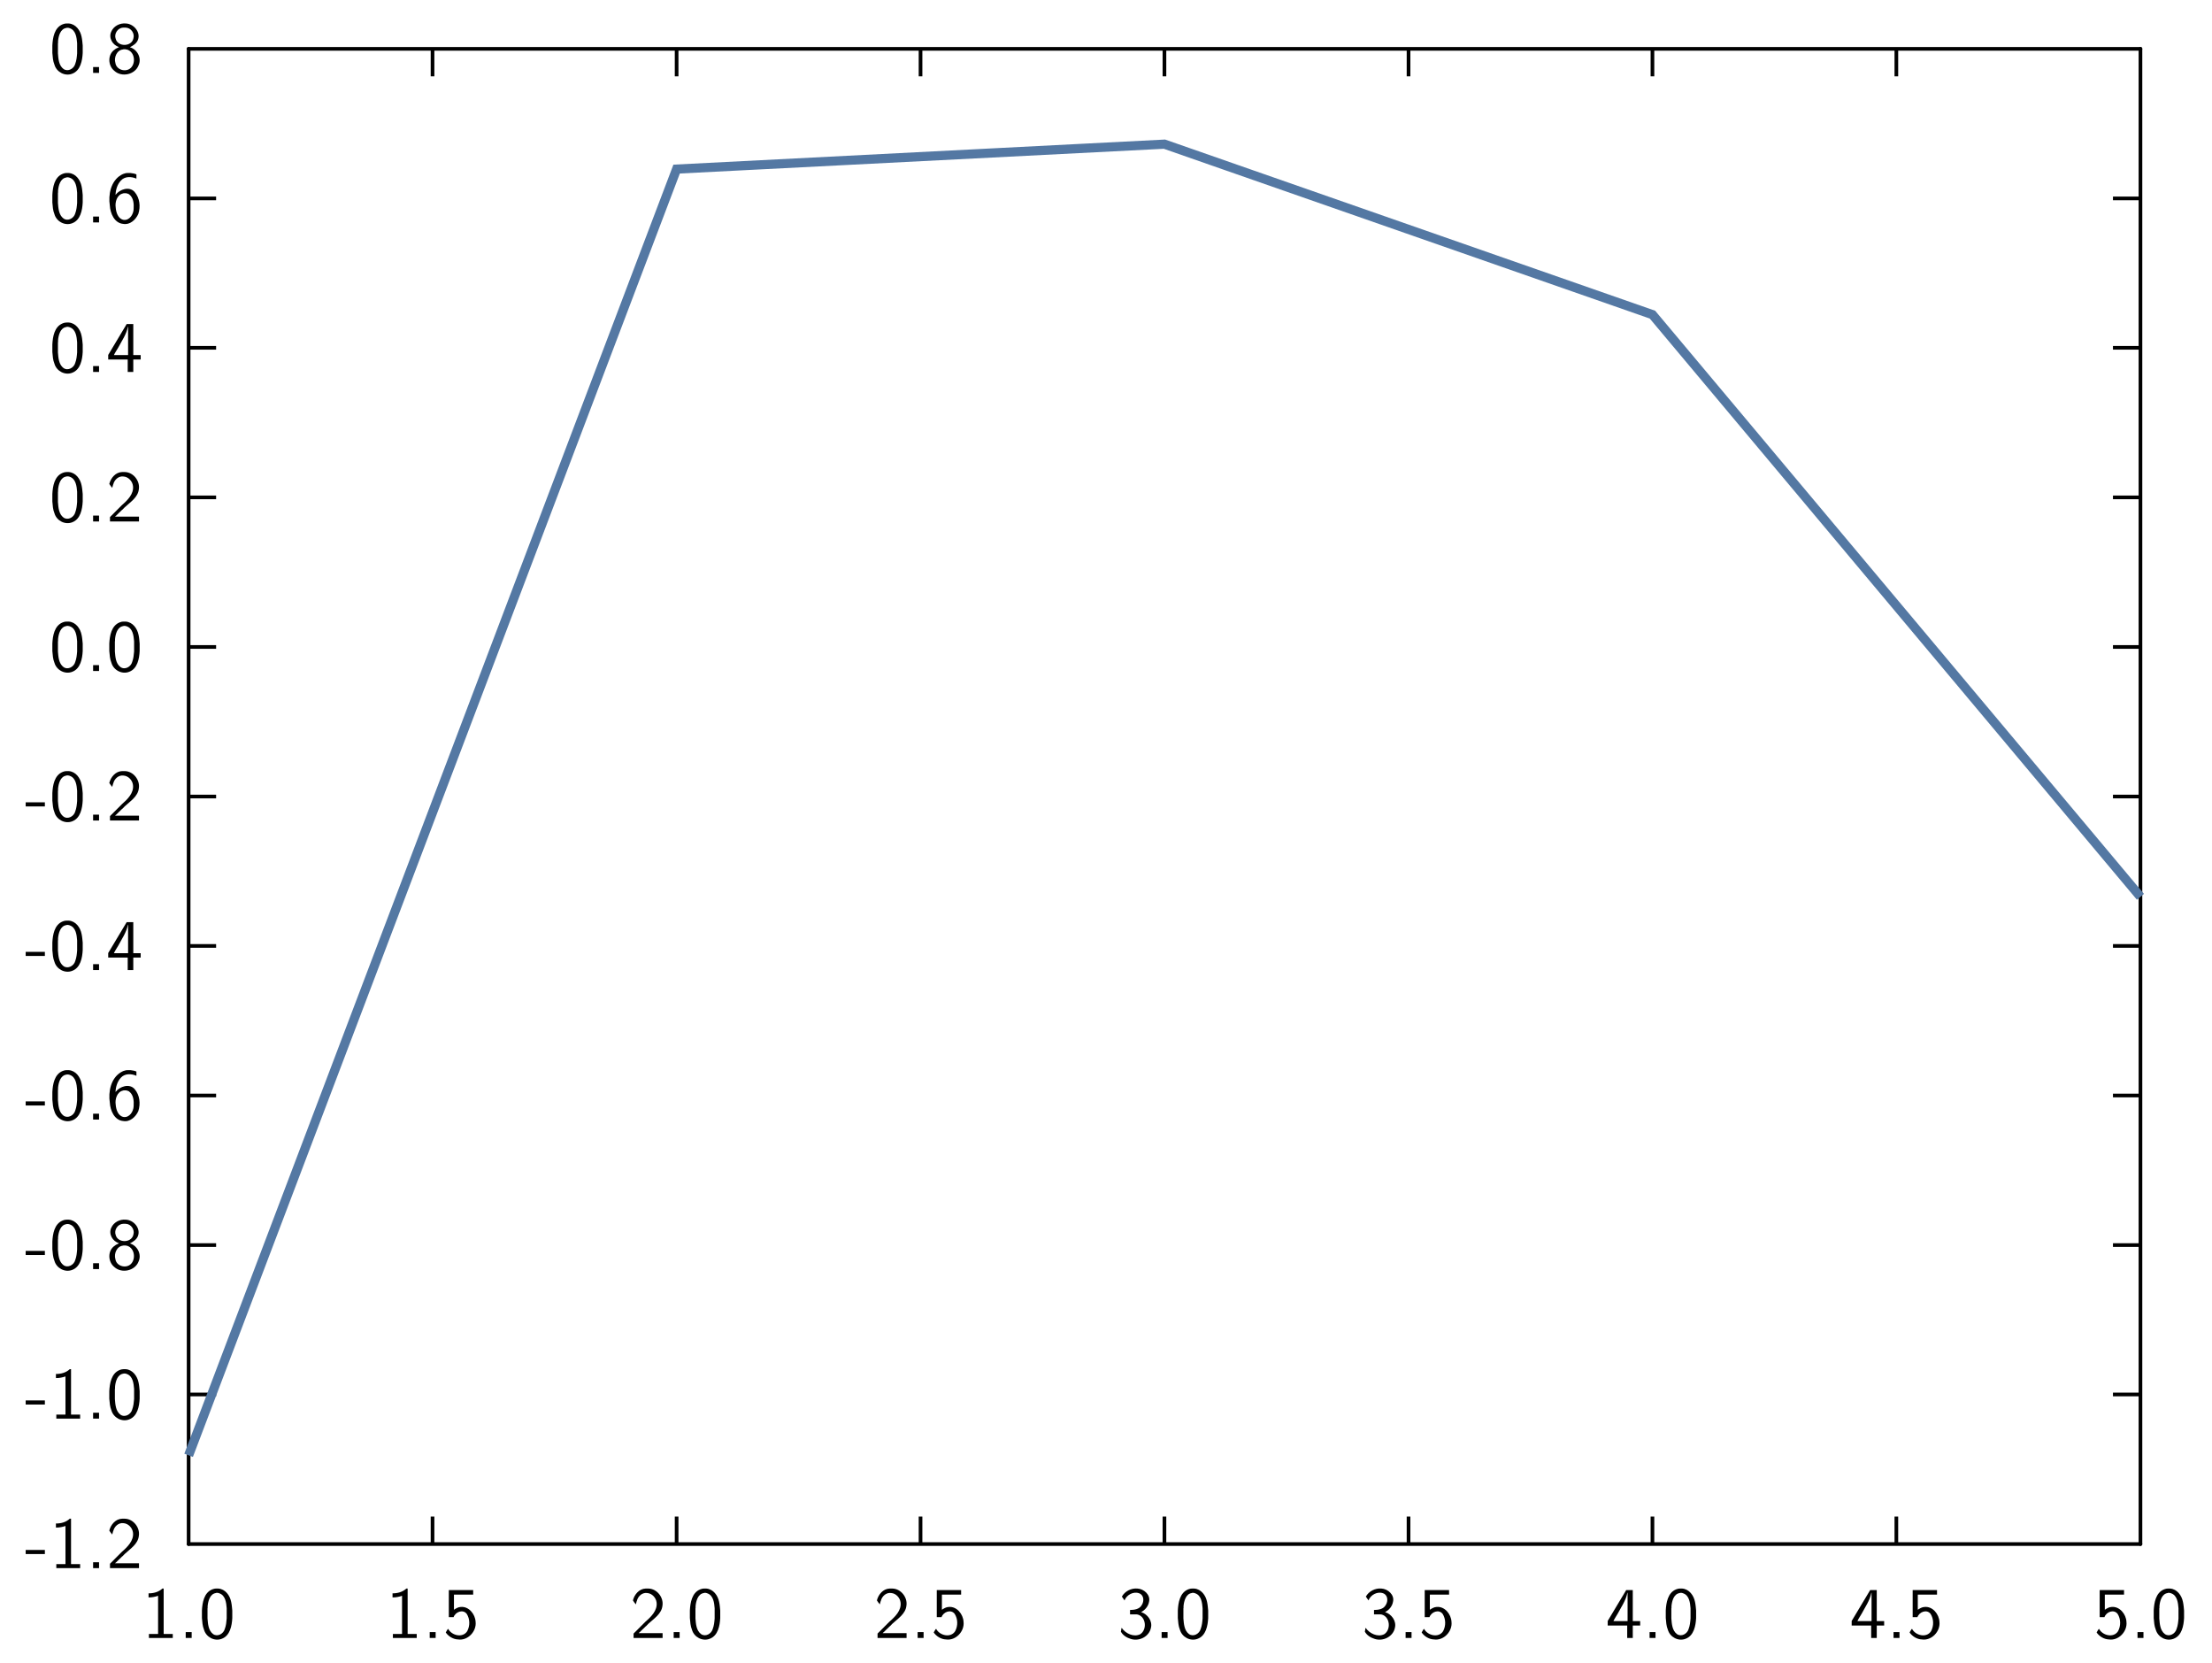 <?xml version="1.0" encoding="UTF-8"?>
<svg xmlns="http://www.w3.org/2000/svg" xmlns:xlink="http://www.w3.org/1999/xlink" width="342.157pt" height="257.118pt" viewBox="0 0 342.157 257.118" version="1.1">
<g id="surface1">
<path style="fill:none;stroke-width:0.02;stroke-linecap:butt;stroke-linejoin:miter;stroke:rgb(0%,0%,0%);stroke-opacity:1;stroke-miterlimit:10;" d="M 0.994 1.428 L 1.144 1.428 " transform="matrix(28.346,0,0,-28.346,1,256.118)"/>
<path style="fill:none;stroke-width:0.02;stroke-linecap:butt;stroke-linejoin:miter;stroke:rgb(0%,0%,0%);stroke-opacity:1;stroke-miterlimit:10;" d="M 0.994 2.243 L 1.144 2.243 " transform="matrix(28.346,0,0,-28.346,1,256.118)"/>
<path style="fill:none;stroke-width:0.02;stroke-linecap:butt;stroke-linejoin:miter;stroke:rgb(0%,0%,0%);stroke-opacity:1;stroke-miterlimit:10;" d="M 0.994 3.059 L 1.144 3.059 " transform="matrix(28.346,0,0,-28.346,1,256.118)"/>
<path style="fill:none;stroke-width:0.02;stroke-linecap:butt;stroke-linejoin:miter;stroke:rgb(0%,0%,0%);stroke-opacity:1;stroke-miterlimit:10;" d="M 0.994 3.875 L 1.144 3.875 " transform="matrix(28.346,0,0,-28.346,1,256.118)"/>
<path style="fill:none;stroke-width:0.02;stroke-linecap:butt;stroke-linejoin:miter;stroke:rgb(0%,0%,0%);stroke-opacity:1;stroke-miterlimit:10;" d="M 0.994 4.69 L 1.144 4.69 " transform="matrix(28.346,0,0,-28.346,1,256.118)"/>
<path style="fill:none;stroke-width:0.02;stroke-linecap:butt;stroke-linejoin:miter;stroke:rgb(0%,0%,0%);stroke-opacity:1;stroke-miterlimit:10;" d="M 0.994 5.506 L 1.144 5.506 " transform="matrix(28.346,0,0,-28.346,1,256.118)"/>
<path style="fill:none;stroke-width:0.02;stroke-linecap:butt;stroke-linejoin:miter;stroke:rgb(0%,0%,0%);stroke-opacity:1;stroke-miterlimit:10;" d="M 0.994 6.322 L 1.144 6.322 " transform="matrix(28.346,0,0,-28.346,1,256.118)"/>
<path style="fill:none;stroke-width:0.02;stroke-linecap:butt;stroke-linejoin:miter;stroke:rgb(0%,0%,0%);stroke-opacity:1;stroke-miterlimit:10;" d="M 0.994 7.138 L 1.144 7.138 " transform="matrix(28.346,0,0,-28.346,1,256.118)"/>
<path style="fill:none;stroke-width:0.02;stroke-linecap:butt;stroke-linejoin:miter;stroke:rgb(0%,0%,0%);stroke-opacity:1;stroke-miterlimit:10;" d="M 0.994 7.953 L 1.144 7.953 " transform="matrix(28.346,0,0,-28.346,1,256.118)"/>
<path style="fill:none;stroke-width:0.02;stroke-linecap:round;stroke-linejoin:miter;stroke:rgb(0%,0%,0%);stroke-opacity:1;stroke-miterlimit:10;" d="M 0.994 0.612 L 0.994 8.769 " transform="matrix(28.346,0,0,-28.346,1,256.118)"/>
<path style=" stroke:none;fill-rule:nonzero;fill:rgb(0%,0%,0%);fill-opacity:1;" d="M 6.941 239.684 L 6.941 240.316 L 3.973 240.316 L 3.973 239.684 Z M 6.941 239.684 Z M 6.941 239.684 "/>
<path style=" stroke:none;fill-rule:nonzero;fill:rgb(0%,0%,0%);fill-opacity:1;" d="M 10.988 234.852 L 10.988 241.848 L 11 241.871 L 12.395 241.871 L 12.395 242.496 L 8.711 242.496 L 8.711 241.871 L 10.105 241.871 L 10.129 241.848 L 10.129 235.977 C 9.652 236.133 9.152 236.234 8.652 236.223 L 8.652 235.59 C 9.402 235.602 10.219 235.398 10.785 234.852 Z M 10.988 234.852 Z M 10.988 234.852 "/>
<path style=" stroke:none;fill-rule:nonzero;fill:rgb(0%,0%,0%);fill-opacity:1;" d="M 15.32 241.586 L 15.32 242.496 L 14.402 242.496 L 14.402 241.586 Z M 15.32 241.586 Z M 15.32 241.586 "/>
<path style=" stroke:none;fill-rule:nonzero;fill:rgb(0%,0%,0%);fill-opacity:1;" d="M 19.324 234.852 C 20.637 234.887 21.68 236.234 21.477 237.504 C 21.34 238.777 20.152 239.5 19.301 240.297 L 18.938 240.668 L 18.891 240.691 L 18.438 241.133 L 18.406 241.156 L 17.953 241.609 L 17.906 241.633 L 17.805 241.734 L 17.828 241.746 L 21.5 241.746 L 21.5 242.496 L 17.012 242.496 L 17.012 241.816 L 18.836 239.988 C 19.707 239.23 20.73 238.242 20.57 236.996 C 20.48 236.27 19.867 235.602 19.117 235.543 C 18.359 235.43 17.691 236.031 17.52 236.758 L 17.496 236.793 L 17.477 236.871 L 17.371 237.246 L 17.363 237.301 C 17.203 237.109 17.031 236.906 16.906 236.688 C 17.137 235.758 17.883 234.887 18.871 234.852 Z M 19.324 234.852 Z M 19.324 234.852 "/>
<path style=" stroke:none;fill-rule:nonzero;fill:rgb(0%,0%,0%);fill-opacity:1;" d="M 6.941 216.562 L 6.941 217.195 L 3.973 217.195 L 3.973 216.562 Z M 6.941 216.562 Z M 6.941 216.562 "/>
<path style=" stroke:none;fill-rule:nonzero;fill:rgb(0%,0%,0%);fill-opacity:1;" d="M 10.988 211.73 L 10.988 218.727 L 11 218.75 L 12.395 218.75 L 12.395 219.371 L 8.711 219.371 L 8.711 218.75 L 10.105 218.75 L 10.129 218.727 L 10.129 212.852 C 9.652 213.012 9.152 213.113 8.652 213.102 L 8.652 212.469 C 9.402 212.48 10.219 212.273 10.785 211.73 Z M 10.988 211.73 Z M 10.988 211.73 "/>
<path style=" stroke:none;fill-rule:nonzero;fill:rgb(0%,0%,0%);fill-opacity:1;" d="M 15.32 218.465 L 15.32 219.371 L 14.402 219.371 L 14.402 218.465 Z M 15.32 218.465 Z M 15.32 218.465 "/>
<path style=" stroke:none;fill-rule:nonzero;fill:rgb(0%,0%,0%);fill-opacity:1;" d="M 19.449 211.73 C 20.523 211.809 21.238 212.797 21.434 213.793 C 21.535 214.246 21.559 214.68 21.602 215.133 L 21.602 216.289 C 21.547 217.469 21.262 219.02 19.98 219.496 C 18.871 219.941 17.566 219.246 17.238 218.113 C 16.988 217.512 16.965 216.902 16.906 216.289 L 16.906 215.133 C 16.965 213.953 17.215 212.387 18.484 211.867 L 18.539 211.844 L 18.586 211.832 L 18.645 211.809 L 18.812 211.766 L 18.914 211.742 L 19.039 211.742 L 19.062 211.73 Z M 19.449 211.73 Z M 19.098 212.422 C 18.145 212.535 17.859 213.68 17.793 214.453 L 17.793 214.758 L 17.77 214.781 L 17.77 216.355 C 17.836 217.172 17.895 218.227 18.645 218.773 C 19.336 219.246 20.254 218.715 20.445 217.977 C 20.648 217.434 20.695 216.902 20.742 216.355 L 20.742 214.781 C 20.672 213.953 20.559 212.797 19.605 212.469 L 19.527 212.445 L 19.504 212.422 L 19.402 212.422 L 19.379 212.398 L 19.117 212.398 Z M 19.098 212.422 Z M 19.098 212.422 "/>
<path style=" stroke:none;fill-rule:nonzero;fill:rgb(0%,0%,0%);fill-opacity:1;" d="M 6.941 193.438 L 6.941 194.074 L 3.973 194.074 L 3.973 193.438 Z M 6.941 193.438 Z M 6.941 193.438 "/>
<path style=" stroke:none;fill-rule:nonzero;fill:rgb(0%,0%,0%);fill-opacity:1;" d="M 10.637 188.609 C 11.715 188.688 12.43 189.676 12.621 190.672 C 12.723 191.125 12.746 191.555 12.793 192.008 L 12.793 193.168 C 12.734 194.344 12.453 195.898 11.172 196.375 C 10.059 196.816 8.754 196.125 8.426 194.992 C 8.176 194.391 8.156 193.777 8.098 193.168 L 8.098 192.008 C 8.156 190.832 8.402 189.266 9.676 188.746 L 9.73 188.723 L 9.777 188.711 L 9.832 188.688 L 10.004 188.641 L 10.105 188.621 L 10.23 188.621 L 10.254 188.609 Z M 10.637 188.609 Z M 10.285 189.301 C 9.332 189.414 9.051 190.559 8.98 191.328 L 8.98 191.637 L 8.961 191.66 L 8.961 193.234 C 9.027 194.051 9.086 195.105 9.832 195.648 C 10.523 196.125 11.441 195.594 11.637 194.855 C 11.84 194.312 11.887 193.777 11.93 193.234 L 11.93 191.66 C 11.863 190.832 11.75 189.676 10.797 189.344 L 10.719 189.324 L 10.695 189.301 L 10.594 189.301 L 10.57 189.277 L 10.309 189.277 Z M 10.285 189.301 Z M 10.285 189.301 "/>
<path style=" stroke:none;fill-rule:nonzero;fill:rgb(0%,0%,0%);fill-opacity:1;" d="M 15.32 195.344 L 15.32 196.25 L 14.402 196.25 L 14.402 195.344 Z M 15.32 195.344 Z M 15.32 195.344 "/>
<path style=" stroke:none;fill-rule:nonzero;fill:rgb(0%,0%,0%);fill-opacity:1;" d="M 19.469 188.609 C 20.672 188.652 21.805 189.945 21.332 191.148 C 21.125 191.703 20.559 192.043 20.094 192.281 C 21.25 192.621 21.953 193.973 21.434 195.082 C 20.887 196.523 18.824 196.977 17.691 195.934 C 16.66 195.117 16.625 193.348 17.77 192.621 C 17.941 192.441 18.258 192.383 18.406 192.246 C 17.418 191.965 16.75 190.82 17.215 189.855 C 17.59 188.992 18.551 188.516 19.469 188.609 Z M 19.469 188.609 Z M 19.039 189.254 C 18.199 189.277 17.609 190.23 17.895 190.977 C 18.223 192.27 20.391 192.227 20.637 190.898 C 20.863 190.16 20.277 189.277 19.469 189.254 L 19.449 189.242 L 19.062 189.242 Z M 19.039 189.254 Z M 19.062 192.621 C 18.074 192.691 17.59 193.871 17.848 194.707 C 18.02 195.898 19.719 196.25 20.391 195.297 C 21.035 194.426 20.719 192.859 19.551 192.621 L 19.449 192.621 L 19.426 192.598 L 19.074 192.598 Z M 19.062 192.621 Z M 19.062 192.621 "/>
<path style=" stroke:none;fill-rule:nonzero;fill:rgb(0%,0%,0%);fill-opacity:1;" d="M 6.941 170.316 L 6.941 170.953 L 3.973 170.953 L 3.973 170.316 Z M 6.941 170.316 Z M 6.941 170.316 "/>
<path style=" stroke:none;fill-rule:nonzero;fill:rgb(0%,0%,0%);fill-opacity:1;" d="M 10.637 165.484 C 11.715 165.566 12.43 166.551 12.621 167.551 C 12.723 168.004 12.746 168.434 12.793 168.887 L 12.793 170.043 C 12.734 171.223 12.453 172.777 11.172 173.254 C 10.059 173.695 8.754 173.004 8.426 171.871 C 8.176 171.27 8.156 170.656 8.098 170.043 L 8.098 168.887 C 8.156 167.707 8.402 166.145 9.676 165.621 L 9.73 165.598 L 9.777 165.59 L 9.832 165.566 L 10.004 165.52 L 10.105 165.496 L 10.23 165.496 L 10.254 165.484 Z M 10.637 165.484 Z M 10.285 166.176 C 9.332 166.293 9.051 167.438 8.98 168.207 L 8.98 168.512 L 8.961 168.535 L 8.961 170.113 C 9.027 170.93 9.086 171.984 9.832 172.527 C 10.523 173.004 11.441 172.469 11.637 171.734 C 11.84 171.188 11.887 170.656 11.93 170.113 L 11.93 168.535 C 11.863 167.707 11.75 166.551 10.797 166.223 L 10.719 166.199 L 10.695 166.176 L 10.594 166.176 L 10.57 166.156 L 10.309 166.156 Z M 10.285 166.176 Z M 10.285 166.176 "/>
<path style=" stroke:none;fill-rule:nonzero;fill:rgb(0%,0%,0%);fill-opacity:1;" d="M 15.32 172.223 L 15.32 173.129 L 14.402 173.129 L 14.402 172.223 Z M 15.32 172.223 Z M 15.32 172.223 "/>
<path style=" stroke:none;fill-rule:nonzero;fill:rgb(0%,0%,0%);fill-opacity:1;" d="M 20.184 165.484 C 20.48 165.531 20.82 165.566 21.102 165.703 L 21.102 166.359 C 20.32 166.02 19.301 165.973 18.688 166.664 C 18.145 167.242 17.895 168.105 17.871 168.863 C 18.531 167.992 20.016 167.504 20.82 168.41 C 21.625 169.34 21.762 170.68 21.398 171.812 C 21 172.719 20.082 173.547 19.062 173.355 C 17.68 173.242 17.055 171.699 16.988 170.52 C 16.727 168.855 17.125 166.758 18.711 165.805 L 18.734 165.793 L 18.973 165.668 L 19.039 165.645 L 19.074 165.621 L 19.266 165.566 L 19.426 165.52 L 19.527 165.496 L 19.652 165.496 L 19.676 165.484 Z M 20.184 165.484 Z M 19.074 168.637 C 18.086 168.809 17.77 170 17.895 170.805 C 17.953 171.562 18.246 172.574 19.117 172.73 C 20.047 172.855 20.648 171.859 20.672 171.055 C 20.719 170.238 20.672 169.309 19.957 168.773 L 19.801 168.695 L 19.676 168.66 L 19.574 168.637 L 19.551 168.617 L 19.098 168.617 Z M 19.074 168.637 Z M 19.074 168.637 "/>
<path style=" stroke:none;fill-rule:nonzero;fill:rgb(0%,0%,0%);fill-opacity:1;" d="M 6.941 147.195 L 6.941 147.828 L 3.973 147.828 L 3.973 147.195 Z M 6.941 147.195 Z M 6.941 147.195 "/>
<path style=" stroke:none;fill-rule:nonzero;fill:rgb(0%,0%,0%);fill-opacity:1;" d="M 10.637 142.363 C 11.715 142.441 12.43 143.43 12.621 144.426 C 12.723 144.883 12.746 145.312 12.793 145.766 L 12.793 146.922 C 12.734 148.102 12.453 149.656 11.172 150.129 C 10.059 150.574 8.754 149.883 8.426 148.746 C 8.176 148.145 8.156 147.535 8.098 146.922 L 8.098 145.766 C 8.156 144.586 8.402 143.02 9.676 142.5 L 9.73 142.477 L 9.777 142.465 L 9.832 142.441 L 10.004 142.398 L 10.105 142.375 L 10.23 142.375 L 10.254 142.363 Z M 10.637 142.363 Z M 10.285 143.055 C 9.332 143.168 9.051 144.312 8.98 145.086 L 8.98 145.391 L 8.961 145.414 L 8.961 146.988 C 9.027 147.805 9.086 148.859 9.832 149.406 C 10.523 149.883 11.441 149.348 11.637 148.613 C 11.84 148.066 11.887 147.535 11.93 146.988 L 11.93 145.414 C 11.863 144.586 11.75 143.43 10.797 143.102 L 10.719 143.078 L 10.695 143.055 L 10.594 143.055 L 10.57 143.031 L 10.309 143.031 Z M 10.285 143.055 Z M 10.285 143.055 "/>
<path style=" stroke:none;fill-rule:nonzero;fill:rgb(0%,0%,0%);fill-opacity:1;" d="M 15.32 149.098 L 15.32 150.008 L 14.402 150.008 L 14.402 149.098 Z M 15.32 149.098 Z M 15.32 149.098 "/>
<path style=" stroke:none;fill-rule:nonzero;fill:rgb(0%,0%,0%);fill-opacity:1;" d="M 20.617 142.602 L 20.617 147.375 L 20.637 147.398 L 21.762 147.398 L 21.762 148.078 L 20.637 148.078 L 20.617 148.09 L 20.617 150.008 L 19.754 150.008 L 19.754 148.09 L 19.73 148.078 L 16.738 148.078 L 16.738 147.375 C 17.691 145.789 18.645 144.188 19.594 142.602 Z M 20.617 142.602 Z M 19.777 143.031 C 19.551 144.211 18.824 145.223 18.281 146.254 C 18.066 146.629 17.781 147.035 17.621 147.398 L 19.801 147.398 L 19.812 147.375 L 19.812 143.031 L 19.801 143.012 Z M 19.777 143.031 Z M 19.777 143.031 "/>
<path style=" stroke:none;fill-rule:nonzero;fill:rgb(0%,0%,0%);fill-opacity:1;" d="M 6.941 124.07 L 6.941 124.707 L 3.973 124.707 L 3.973 124.07 Z M 6.941 124.07 Z M 6.941 124.07 "/>
<path style=" stroke:none;fill-rule:nonzero;fill:rgb(0%,0%,0%);fill-opacity:1;" d="M 10.637 119.242 C 11.715 119.32 12.43 120.309 12.621 121.305 C 12.723 121.758 12.746 122.191 12.793 122.645 L 12.793 123.801 C 12.734 124.98 12.453 126.531 11.172 127.008 C 10.059 127.449 8.754 126.758 8.426 125.625 C 8.176 125.023 8.156 124.41 8.098 123.801 L 8.098 122.645 C 8.156 121.465 8.402 119.898 9.676 119.379 L 9.73 119.355 L 9.777 119.344 L 9.832 119.32 L 10.004 119.277 L 10.105 119.254 L 10.23 119.254 L 10.254 119.242 Z M 10.637 119.242 Z M 10.285 119.934 C 9.332 120.047 9.051 121.191 8.98 121.961 L 8.98 122.27 L 8.961 122.293 L 8.961 123.867 C 9.027 124.684 9.086 125.738 9.832 126.281 C 10.523 126.758 11.441 126.227 11.637 125.488 C 11.84 124.945 11.887 124.41 11.93 123.867 L 11.93 122.293 C 11.863 121.465 11.75 120.309 10.797 119.98 L 10.719 119.957 L 10.695 119.934 L 10.594 119.934 L 10.57 119.91 L 10.309 119.91 Z M 10.285 119.934 Z M 10.285 119.934 "/>
<path style=" stroke:none;fill-rule:nonzero;fill:rgb(0%,0%,0%);fill-opacity:1;" d="M 15.32 125.977 L 15.32 126.883 L 14.402 126.883 L 14.402 125.977 Z M 15.32 125.977 Z M 15.32 125.977 "/>
<path style=" stroke:none;fill-rule:nonzero;fill:rgb(0%,0%,0%);fill-opacity:1;" d="M 19.324 119.242 C 20.637 119.277 21.68 120.625 21.477 121.895 C 21.34 123.164 20.152 123.891 19.301 124.684 L 18.938 125.059 L 18.891 125.082 L 18.438 125.523 L 18.406 125.547 L 17.953 126 L 17.906 126.023 L 17.805 126.125 L 17.828 126.137 L 21.5 126.137 L 21.5 126.883 L 17.012 126.883 L 17.012 126.203 L 18.836 124.379 C 19.707 123.617 20.73 122.633 20.57 121.383 C 20.48 120.66 19.867 119.988 19.117 119.934 C 18.359 119.82 17.691 120.422 17.52 121.145 L 17.496 121.18 L 17.477 121.262 L 17.441 121.383 L 17.371 121.633 L 17.363 121.691 C 17.203 121.496 17.031 121.293 16.906 121.078 C 17.137 120.148 17.883 119.277 18.871 119.242 Z M 19.324 119.242 Z M 19.324 119.242 "/>
<path style=" stroke:none;fill-rule:nonzero;fill:rgb(0%,0%,0%);fill-opacity:1;" d="M 10.637 96.121 C 11.715 96.199 12.43 97.184 12.621 98.184 C 12.723 98.637 12.746 99.066 12.793 99.52 L 12.793 100.676 C 12.734 101.855 12.453 103.41 11.172 103.887 C 10.059 104.328 8.754 103.637 8.426 102.504 C 8.176 101.902 8.156 101.289 8.098 100.676 L 8.098 99.52 C 8.156 98.34 8.402 96.777 9.676 96.254 L 9.73 96.234 L 9.777 96.223 L 9.832 96.199 L 10.004 96.152 L 10.105 96.129 L 10.23 96.129 L 10.254 96.121 Z M 10.637 96.121 Z M 10.285 96.812 C 9.332 96.926 9.051 98.07 8.98 98.84 L 8.98 99.148 L 8.961 99.168 L 8.961 100.746 C 9.027 101.562 9.086 102.617 9.832 103.16 C 10.523 103.637 11.441 103.105 11.637 102.367 C 11.84 101.824 11.887 101.289 11.93 100.746 L 11.93 99.168 C 11.863 98.34 11.75 97.184 10.797 96.855 L 10.719 96.832 L 10.695 96.812 L 10.594 96.812 L 10.57 96.789 L 10.309 96.789 Z M 10.285 96.812 Z M 10.285 96.812 "/>
<path style=" stroke:none;fill-rule:nonzero;fill:rgb(0%,0%,0%);fill-opacity:1;" d="M 15.32 102.855 L 15.32 103.762 L 14.402 103.762 L 14.402 102.855 Z M 15.32 102.855 Z M 15.32 102.855 "/>
<path style=" stroke:none;fill-rule:nonzero;fill:rgb(0%,0%,0%);fill-opacity:1;" d="M 19.449 96.121 C 20.523 96.199 21.238 97.184 21.434 98.184 C 21.535 98.637 21.559 99.066 21.602 99.52 L 21.602 100.676 C 21.547 101.855 21.262 103.41 19.98 103.887 C 18.871 104.328 17.566 103.637 17.238 102.504 C 16.988 101.902 16.965 101.289 16.906 100.676 L 16.906 99.52 C 16.965 98.34 17.215 96.777 18.484 96.254 L 18.539 96.234 L 18.586 96.223 L 18.645 96.199 L 18.812 96.152 L 18.914 96.129 L 19.039 96.129 L 19.062 96.121 Z M 19.449 96.121 Z M 19.098 96.812 C 18.145 96.926 17.859 98.07 17.793 98.84 L 17.793 99.148 L 17.77 99.168 L 17.77 100.746 C 17.836 101.562 17.895 102.617 18.645 103.16 C 19.336 103.637 20.254 103.105 20.445 102.367 C 20.648 101.824 20.695 101.289 20.742 100.746 L 20.742 99.168 C 20.672 98.34 20.559 97.184 19.605 96.855 L 19.527 96.832 L 19.504 96.812 L 19.402 96.812 L 19.379 96.789 L 19.117 96.789 Z M 19.098 96.812 Z M 19.098 96.812 "/>
<path style=" stroke:none;fill-rule:nonzero;fill:rgb(0%,0%,0%);fill-opacity:1;" d="M 10.637 72.996 C 11.715 73.078 12.43 74.062 12.621 75.062 C 12.723 75.516 12.746 75.945 12.793 76.398 L 12.793 77.555 C 12.734 78.734 12.453 80.289 11.172 80.766 C 10.059 81.207 8.754 80.516 8.426 79.379 C 8.176 78.781 8.156 78.168 8.098 77.555 L 8.098 76.398 C 8.156 75.219 8.402 73.656 9.676 73.133 L 9.73 73.109 L 9.777 73.098 L 9.832 73.078 L 10.004 73.031 L 10.105 73.008 L 10.23 73.008 L 10.254 72.996 Z M 10.637 72.996 Z M 10.285 73.688 C 9.332 73.801 9.051 74.949 8.98 75.719 L 8.98 76.023 L 8.961 76.047 L 8.961 77.625 C 9.027 78.441 9.086 79.496 9.832 80.039 C 10.523 80.516 11.441 79.98 11.637 79.246 C 11.84 78.699 11.887 78.168 11.93 77.625 L 11.93 76.047 C 11.863 75.219 11.75 74.062 10.797 73.734 L 10.719 73.711 L 10.695 73.688 L 10.594 73.688 L 10.57 73.668 L 10.309 73.668 Z M 10.285 73.688 Z M 10.285 73.688 "/>
<path style=" stroke:none;fill-rule:nonzero;fill:rgb(0%,0%,0%);fill-opacity:1;" d="M 15.32 79.73 L 15.32 80.641 L 14.402 80.641 L 14.402 79.73 Z M 15.32 79.73 Z M 15.32 79.73 "/>
<path style=" stroke:none;fill-rule:nonzero;fill:rgb(0%,0%,0%);fill-opacity:1;" d="M 19.324 72.996 C 20.637 73.031 21.68 74.379 21.477 75.652 C 21.34 76.922 20.152 77.645 19.301 78.441 L 18.938 78.812 L 18.891 78.836 L 18.438 79.277 L 18.406 79.301 L 17.953 79.754 L 17.906 79.777 L 17.805 79.879 L 17.828 79.891 L 21.5 79.891 L 21.5 80.641 L 17.012 80.641 L 17.012 79.961 L 18.836 78.133 C 19.707 77.375 20.73 76.387 20.57 75.141 C 20.48 74.414 19.867 73.746 19.117 73.688 C 18.359 73.574 17.691 74.176 17.52 74.902 L 17.496 74.938 L 17.477 75.016 L 17.371 75.391 L 17.363 75.445 C 17.203 75.254 17.031 75.051 16.906 74.836 C 17.137 73.902 17.883 73.031 18.871 72.996 Z M 19.324 72.996 Z M 19.324 72.996 "/>
<path style=" stroke:none;fill-rule:nonzero;fill:rgb(0%,0%,0%);fill-opacity:1;" d="M 10.637 49.875 C 11.715 49.953 12.43 50.941 12.621 51.938 C 12.723 52.391 12.746 52.824 12.793 53.277 L 12.793 54.434 C 12.734 55.613 12.453 57.164 11.172 57.641 C 10.059 58.086 8.754 57.391 8.426 56.258 C 8.176 55.656 8.156 55.047 8.098 54.434 L 8.098 53.277 C 8.156 52.098 8.402 50.531 9.676 50.012 L 9.73 49.988 L 9.777 49.977 L 9.832 49.953 L 10.004 49.91 L 10.105 49.887 L 10.23 49.887 L 10.254 49.875 Z M 10.637 49.875 Z M 10.285 50.566 C 9.332 50.68 9.051 51.824 8.98 52.598 L 8.98 52.902 L 8.961 52.926 L 8.961 54.5 C 9.027 55.316 9.086 56.371 9.832 56.918 C 10.523 57.391 11.441 56.859 11.637 56.121 C 11.84 55.578 11.887 55.047 11.93 54.5 L 11.93 52.926 C 11.863 52.098 11.75 50.941 10.797 50.613 L 10.719 50.59 L 10.695 50.566 L 10.594 50.566 L 10.57 50.543 L 10.309 50.543 Z M 10.285 50.566 Z M 10.285 50.566 "/>
<path style=" stroke:none;fill-rule:nonzero;fill:rgb(0%,0%,0%);fill-opacity:1;" d="M 15.32 56.609 L 15.32 57.516 L 14.402 57.516 L 14.402 56.609 Z M 15.32 56.609 Z M 15.32 56.609 "/>
<path style=" stroke:none;fill-rule:nonzero;fill:rgb(0%,0%,0%);fill-opacity:1;" d="M 20.617 50.113 L 20.617 54.887 L 20.637 54.91 L 21.762 54.91 L 21.762 55.59 L 20.637 55.59 L 20.617 55.602 L 20.617 57.516 L 19.754 57.516 L 19.754 55.602 L 19.73 55.59 L 16.738 55.59 L 16.738 54.887 C 17.691 53.301 18.645 51.699 19.594 50.113 Z M 20.617 50.113 Z M 19.777 50.543 C 19.551 51.723 18.824 52.73 18.281 53.766 C 18.066 54.137 17.781 54.547 17.621 54.91 L 19.801 54.91 L 19.812 54.887 L 19.812 50.543 L 19.801 50.52 Z M 19.777 50.543 Z M 19.777 50.543 "/>
<path style=" stroke:none;fill-rule:nonzero;fill:rgb(0%,0%,0%);fill-opacity:1;" d="M 10.637 26.754 C 11.715 26.832 12.43 27.82 12.621 28.816 C 12.723 29.27 12.746 29.699 12.793 30.156 L 12.793 31.312 C 12.734 32.488 12.453 34.043 11.172 34.52 C 10.059 34.961 8.754 34.27 8.426 33.137 C 8.176 32.535 8.156 31.922 8.098 31.312 L 8.098 30.156 C 8.156 28.977 8.402 27.41 9.676 26.891 L 9.73 26.867 L 9.777 26.855 L 9.832 26.832 L 10.004 26.785 L 10.105 26.766 L 10.23 26.766 L 10.254 26.754 Z M 10.637 26.754 Z M 10.285 27.445 C 9.332 27.559 9.051 28.703 8.98 29.473 L 8.98 29.781 L 8.961 29.805 L 8.961 31.379 C 9.027 32.195 9.086 33.25 9.832 33.793 C 10.523 34.27 11.441 33.738 11.637 33 C 11.84 32.457 11.887 31.922 11.93 31.379 L 11.93 29.805 C 11.863 28.977 11.75 27.82 10.797 27.488 L 10.719 27.469 L 10.695 27.445 L 10.594 27.445 L 10.57 27.422 L 10.309 27.422 Z M 10.285 27.445 Z M 10.285 27.445 "/>
<path style=" stroke:none;fill-rule:nonzero;fill:rgb(0%,0%,0%);fill-opacity:1;" d="M 15.32 33.488 L 15.32 34.395 L 14.402 34.395 L 14.402 33.488 Z M 15.32 33.488 Z M 15.32 33.488 "/>
<path style=" stroke:none;fill-rule:nonzero;fill:rgb(0%,0%,0%);fill-opacity:1;" d="M 20.184 26.754 C 20.48 26.797 20.82 26.832 21.102 26.969 L 21.102 27.625 C 20.32 27.285 19.301 27.242 18.688 27.934 C 18.145 28.512 17.895 29.371 17.871 30.133 C 18.531 29.258 20.016 28.77 20.82 29.68 C 21.625 30.609 21.762 31.945 21.398 33.078 C 21 33.988 20.082 34.816 19.062 34.621 C 17.68 34.508 17.055 32.965 16.988 31.785 C 16.727 30.121 17.125 28.023 18.711 27.07 L 18.734 27.059 L 18.973 26.934 L 19.039 26.91 L 19.074 26.891 L 19.266 26.832 L 19.426 26.785 L 19.527 26.766 L 19.652 26.766 L 19.676 26.754 Z M 20.184 26.754 Z M 19.074 29.906 C 18.086 30.074 17.77 31.266 17.895 32.07 C 17.953 32.832 18.246 33.84 19.117 34 C 20.047 34.121 20.648 33.125 20.672 32.32 C 20.719 31.504 20.672 30.574 19.957 30.039 L 19.801 29.961 L 19.676 29.926 L 19.574 29.906 L 19.551 29.883 L 19.098 29.883 Z M 19.074 29.906 Z M 19.074 29.906 "/>
<path style=" stroke:none;fill-rule:nonzero;fill:rgb(0%,0%,0%);fill-opacity:1;" d="M 10.637 3.629 C 11.715 3.711 12.43 4.695 12.621 5.695 C 12.723 6.148 12.746 6.578 12.793 7.031 L 12.793 8.188 C 12.734 9.367 12.453 10.922 11.172 11.398 C 10.059 11.84 8.754 11.148 8.426 10.016 C 8.176 9.414 8.156 8.801 8.098 8.188 L 8.098 7.031 C 8.156 5.852 8.402 4.289 9.676 3.766 L 9.73 3.742 L 9.777 3.734 L 9.832 3.711 L 10.004 3.664 L 10.105 3.641 L 10.23 3.641 L 10.254 3.629 Z M 10.637 3.629 Z M 10.285 4.32 C 9.332 4.438 9.051 5.582 8.98 6.352 L 8.98 6.656 L 8.961 6.68 L 8.961 8.258 C 9.027 9.074 9.086 10.129 9.832 10.672 C 10.523 11.148 11.441 10.613 11.637 9.879 C 11.84 9.332 11.887 8.801 11.93 8.258 L 11.93 6.68 C 11.863 5.852 11.75 4.695 10.797 4.367 L 10.719 4.344 L 10.695 4.32 L 10.594 4.32 L 10.57 4.301 L 10.309 4.301 Z M 10.285 4.32 Z M 10.285 4.32 "/>
<path style=" stroke:none;fill-rule:nonzero;fill:rgb(0%,0%,0%);fill-opacity:1;" d="M 15.32 10.367 L 15.32 11.273 L 14.402 11.273 L 14.402 10.367 Z M 15.32 10.367 Z M 15.32 10.367 "/>
<path style=" stroke:none;fill-rule:nonzero;fill:rgb(0%,0%,0%);fill-opacity:1;" d="M 19.469 3.629 C 20.672 3.676 21.805 4.969 21.332 6.172 C 21.125 6.727 20.559 7.066 20.094 7.305 C 21.25 7.645 21.953 8.992 21.434 10.105 C 20.887 11.543 18.824 12 17.691 10.957 C 16.66 10.141 16.625 8.371 17.77 7.645 C 17.941 7.465 18.258 7.406 18.406 7.27 C 17.418 6.988 16.75 5.84 17.215 4.879 C 17.59 4.016 18.551 3.539 19.469 3.629 Z M 19.469 3.629 Z M 19.039 4.277 C 18.199 4.301 17.609 5.254 17.895 6 C 18.223 7.293 20.391 7.246 20.637 5.922 C 20.863 5.184 20.277 4.301 19.469 4.277 L 19.449 4.266 L 19.062 4.266 Z M 19.039 4.277 Z M 19.062 7.645 C 18.074 7.711 17.59 8.891 17.848 9.73 C 18.02 10.922 19.719 11.273 20.391 10.32 C 21.035 9.445 20.719 7.883 19.551 7.645 L 19.449 7.645 L 19.426 7.621 L 19.074 7.621 Z M 19.062 7.645 Z M 19.062 7.645 "/>
<path style="fill:none;stroke-width:0.02;stroke-linecap:butt;stroke-linejoin:miter;stroke:rgb(0%,0%,0%);stroke-opacity:1;stroke-miterlimit:10;" d="M 11.645 1.428 L 11.495 1.428 " transform="matrix(28.346,0,0,-28.346,1,256.118)"/>
<path style="fill:none;stroke-width:0.02;stroke-linecap:butt;stroke-linejoin:miter;stroke:rgb(0%,0%,0%);stroke-opacity:1;stroke-miterlimit:10;" d="M 11.645 2.243 L 11.495 2.243 " transform="matrix(28.346,0,0,-28.346,1,256.118)"/>
<path style="fill:none;stroke-width:0.02;stroke-linecap:butt;stroke-linejoin:miter;stroke:rgb(0%,0%,0%);stroke-opacity:1;stroke-miterlimit:10;" d="M 11.645 3.059 L 11.495 3.059 " transform="matrix(28.346,0,0,-28.346,1,256.118)"/>
<path style="fill:none;stroke-width:0.02;stroke-linecap:butt;stroke-linejoin:miter;stroke:rgb(0%,0%,0%);stroke-opacity:1;stroke-miterlimit:10;" d="M 11.645 3.875 L 11.495 3.875 " transform="matrix(28.346,0,0,-28.346,1,256.118)"/>
<path style="fill:none;stroke-width:0.02;stroke-linecap:butt;stroke-linejoin:miter;stroke:rgb(0%,0%,0%);stroke-opacity:1;stroke-miterlimit:10;" d="M 11.645 4.69 L 11.495 4.69 " transform="matrix(28.346,0,0,-28.346,1,256.118)"/>
<path style="fill:none;stroke-width:0.02;stroke-linecap:butt;stroke-linejoin:miter;stroke:rgb(0%,0%,0%);stroke-opacity:1;stroke-miterlimit:10;" d="M 11.645 5.506 L 11.495 5.506 " transform="matrix(28.346,0,0,-28.346,1,256.118)"/>
<path style="fill:none;stroke-width:0.02;stroke-linecap:butt;stroke-linejoin:miter;stroke:rgb(0%,0%,0%);stroke-opacity:1;stroke-miterlimit:10;" d="M 11.645 6.322 L 11.495 6.322 " transform="matrix(28.346,0,0,-28.346,1,256.118)"/>
<path style="fill:none;stroke-width:0.02;stroke-linecap:butt;stroke-linejoin:miter;stroke:rgb(0%,0%,0%);stroke-opacity:1;stroke-miterlimit:10;" d="M 11.645 7.138 L 11.495 7.138 " transform="matrix(28.346,0,0,-28.346,1,256.118)"/>
<path style="fill:none;stroke-width:0.02;stroke-linecap:butt;stroke-linejoin:miter;stroke:rgb(0%,0%,0%);stroke-opacity:1;stroke-miterlimit:10;" d="M 11.645 7.953 L 11.495 7.953 " transform="matrix(28.346,0,0,-28.346,1,256.118)"/>
<path style="fill:none;stroke-width:0.02;stroke-linecap:round;stroke-linejoin:miter;stroke:rgb(0%,0%,0%);stroke-opacity:1;stroke-miterlimit:10;" d="M 11.645 0.612 L 11.645 8.769 " transform="matrix(28.346,0,0,-28.346,1,256.118)"/>
<path style="fill:none;stroke-width:0.02;stroke-linecap:butt;stroke-linejoin:miter;stroke:rgb(0%,0%,0%);stroke-opacity:1;stroke-miterlimit:10;" d="M 2.325 0.612 L 2.325 0.762 " transform="matrix(28.346,0,0,-28.346,1,256.118)"/>
<path style="fill:none;stroke-width:0.02;stroke-linecap:butt;stroke-linejoin:miter;stroke:rgb(0%,0%,0%);stroke-opacity:1;stroke-miterlimit:10;" d="M 3.657 0.612 L 3.657 0.762 " transform="matrix(28.346,0,0,-28.346,1,256.118)"/>
<path style="fill:none;stroke-width:0.02;stroke-linecap:butt;stroke-linejoin:miter;stroke:rgb(0%,0%,0%);stroke-opacity:1;stroke-miterlimit:10;" d="M 4.988 0.612 L 4.988 0.762 " transform="matrix(28.346,0,0,-28.346,1,256.118)"/>
<path style="fill:none;stroke-width:0.02;stroke-linecap:butt;stroke-linejoin:miter;stroke:rgb(0%,0%,0%);stroke-opacity:1;stroke-miterlimit:10;" d="M 6.319 0.612 L 6.319 0.762 " transform="matrix(28.346,0,0,-28.346,1,256.118)"/>
<path style="fill:none;stroke-width:0.02;stroke-linecap:butt;stroke-linejoin:miter;stroke:rgb(0%,0%,0%);stroke-opacity:1;stroke-miterlimit:10;" d="M 7.651 0.612 L 7.651 0.762 " transform="matrix(28.346,0,0,-28.346,1,256.118)"/>
<path style="fill:none;stroke-width:0.02;stroke-linecap:butt;stroke-linejoin:miter;stroke:rgb(0%,0%,0%);stroke-opacity:1;stroke-miterlimit:10;" d="M 8.982 0.612 L 8.982 0.762 " transform="matrix(28.346,0,0,-28.346,1,256.118)"/>
<path style="fill:none;stroke-width:0.02;stroke-linecap:butt;stroke-linejoin:miter;stroke:rgb(0%,0%,0%);stroke-opacity:1;stroke-miterlimit:10;" d="M 10.313 0.612 L 10.313 0.762 " transform="matrix(28.346,0,0,-28.346,1,256.118)"/>
<path style="fill:none;stroke-width:0.02;stroke-linecap:round;stroke-linejoin:miter;stroke:rgb(0%,0%,0%);stroke-opacity:1;stroke-miterlimit:10;" d="M 0.994 0.612 L 11.645 0.612 " transform="matrix(28.346,0,0,-28.346,1,256.118)"/>
<path style=" stroke:none;fill-rule:nonzero;fill:rgb(0%,0%,0%);fill-opacity:1;" d="M 25.316 245.652 L 25.316 252.648 L 25.328 252.672 L 26.723 252.672 L 26.723 253.293 L 23.035 253.293 L 23.035 252.672 L 24.43 252.672 L 24.453 252.648 L 24.453 246.773 C 23.977 246.934 23.48 247.035 22.98 247.023 L 22.98 246.391 C 23.727 246.402 24.543 246.195 25.113 245.652 Z M 25.316 245.652 Z M 25.316 245.652 "/>
<path style=" stroke:none;fill-rule:nonzero;fill:rgb(0%,0%,0%);fill-opacity:1;" d="M 29.648 252.387 L 29.648 253.293 L 28.727 253.293 L 28.727 252.387 Z M 29.648 252.387 Z M 29.648 252.387 "/>
<path style=" stroke:none;fill-rule:nonzero;fill:rgb(0%,0%,0%);fill-opacity:1;" d="M 33.773 245.652 C 34.852 245.73 35.566 246.719 35.758 247.715 C 35.859 248.168 35.883 248.602 35.93 249.055 L 35.93 250.211 C 35.871 251.391 35.59 252.941 34.309 253.418 C 33.195 253.863 31.891 253.172 31.562 252.035 C 31.312 251.434 31.293 250.824 31.234 250.211 L 31.234 249.055 C 31.293 247.875 31.539 246.309 32.809 245.789 L 32.867 245.766 L 32.914 245.754 L 32.969 245.73 L 33.141 245.688 L 33.242 245.664 L 33.367 245.664 L 33.387 245.652 Z M 33.773 245.652 Z M 33.422 246.344 C 32.469 246.457 32.188 247.602 32.117 248.375 L 32.117 248.68 L 32.098 248.703 L 32.098 250.277 C 32.164 251.094 32.223 252.148 32.969 252.695 C 33.66 253.172 34.578 252.637 34.773 251.898 C 34.977 251.355 35.02 250.824 35.066 250.277 L 35.066 248.703 C 35 247.875 34.887 246.719 33.934 246.391 L 33.855 246.367 L 33.832 246.344 L 33.73 246.344 L 33.707 246.32 L 33.445 246.32 Z M 33.422 246.344 Z M 33.422 246.344 "/>
<path style=" stroke:none;fill-rule:nonzero;fill:rgb(0%,0%,0%);fill-opacity:1;" d="M 63.055 245.652 L 63.055 252.648 L 63.066 252.672 L 64.461 252.672 L 64.461 253.293 L 60.773 253.293 L 60.773 252.672 L 62.168 252.672 L 62.191 252.648 L 62.191 246.773 C 61.715 246.934 61.219 247.035 60.719 247.023 L 60.719 246.391 C 61.465 246.402 62.281 246.195 62.852 245.652 Z M 63.055 245.652 Z M 63.055 245.652 "/>
<path style=" stroke:none;fill-rule:nonzero;fill:rgb(0%,0%,0%);fill-opacity:1;" d="M 67.387 252.387 L 67.387 253.293 L 66.469 253.293 L 66.469 252.387 Z M 67.387 252.387 Z M 67.387 252.387 "/>
<path style=" stroke:none;fill-rule:nonzero;fill:rgb(0%,0%,0%);fill-opacity:1;" d="M 73.191 245.891 L 73.191 246.594 L 70.242 246.594 L 70.219 246.605 L 70.219 248.93 C 70.492 248.746 70.879 248.512 71.242 248.5 C 72.523 248.363 73.508 249.621 73.566 250.789 C 73.746 252.273 72.352 253.75 70.855 253.523 C 70.105 253.5 69.383 253.059 68.949 252.445 C 69.074 252.273 69.176 251.98 69.324 251.879 C 69.855 252.922 71.582 253.34 72.273 252.242 C 72.715 251.414 72.703 250.359 72.191 249.562 C 71.602 248.805 70.434 249.27 70.164 250.074 L 69.426 250.074 L 69.426 245.891 Z M 73.191 245.891 Z M 73.191 245.891 "/>
<path style=" stroke:none;fill-rule:nonzero;fill:rgb(0%,0%,0%);fill-opacity:1;" d="M 100.316 245.652 C 101.633 245.688 102.676 247.035 102.469 248.305 C 102.336 249.574 101.145 250.301 100.293 251.094 L 99.93 251.469 L 99.887 251.492 L 99.434 251.934 L 99.398 251.957 L 98.945 252.41 L 98.898 252.434 L 98.797 252.535 L 98.82 252.547 L 102.492 252.547 L 102.492 253.293 L 98.004 253.293 L 98.004 252.613 L 99.828 250.789 C 100.703 250.027 101.723 249.043 101.562 247.797 C 101.473 247.07 100.859 246.402 100.113 246.344 C 99.352 246.23 98.684 246.832 98.512 247.559 L 98.492 247.59 L 98.469 247.672 L 98.434 247.797 L 98.367 248.047 L 98.355 248.102 C 98.195 247.91 98.027 247.703 97.902 247.488 C 98.129 246.559 98.875 245.688 99.863 245.652 Z M 100.316 245.652 Z M 100.316 245.652 "/>
<path style=" stroke:none;fill-rule:nonzero;fill:rgb(0%,0%,0%);fill-opacity:1;" d="M 105.125 252.387 L 105.125 253.293 L 104.207 253.293 L 104.207 252.387 Z M 105.125 252.387 Z M 105.125 252.387 "/>
<path style=" stroke:none;fill-rule:nonzero;fill:rgb(0%,0%,0%);fill-opacity:1;" d="M 109.25 245.652 C 110.328 245.73 111.043 246.719 111.234 247.715 C 111.336 248.168 111.359 248.602 111.406 249.055 L 111.406 250.211 C 111.348 251.391 111.066 252.941 109.785 253.418 C 108.672 253.863 107.367 253.172 107.039 252.035 C 106.789 251.434 106.77 250.824 106.711 250.211 L 106.711 249.055 C 106.77 247.875 107.016 246.309 108.285 245.789 L 108.344 245.766 L 108.391 245.754 L 108.445 245.73 L 108.617 245.688 L 108.719 245.664 L 108.844 245.664 L 108.867 245.652 Z M 109.25 245.652 Z M 108.898 246.344 C 107.945 246.457 107.664 247.602 107.594 248.375 L 107.594 248.68 L 107.574 248.703 L 107.574 250.277 C 107.641 251.094 107.699 252.148 108.445 252.695 C 109.137 253.172 110.055 252.637 110.25 251.898 C 110.453 251.355 110.5 250.824 110.543 250.277 L 110.543 248.703 C 110.477 247.875 110.363 246.719 109.41 246.391 L 109.332 246.367 L 109.309 246.344 L 109.207 246.344 L 109.184 246.32 L 108.922 246.32 Z M 108.898 246.344 Z M 108.898 246.344 "/>
<path style=" stroke:none;fill-rule:nonzero;fill:rgb(0%,0%,0%);fill-opacity:1;" d="M 138.055 245.652 C 139.371 245.688 140.414 247.035 140.207 248.305 C 140.074 249.574 138.883 250.301 138.031 251.094 L 137.668 251.469 L 137.625 251.492 L 137.172 251.934 L 137.137 251.957 L 136.684 252.41 L 136.637 252.434 L 136.535 252.535 L 136.559 252.547 L 140.23 252.547 L 140.23 253.293 L 135.742 253.293 L 135.742 252.613 L 137.566 250.789 C 138.441 250.027 139.461 249.043 139.301 247.797 C 139.211 247.07 138.598 246.402 137.852 246.344 C 137.09 246.23 136.422 246.832 136.25 247.559 L 136.23 247.59 L 136.207 247.672 L 136.172 247.797 L 136.105 248.047 L 136.094 248.102 C 135.934 247.91 135.766 247.703 135.641 247.488 C 135.867 246.559 136.613 245.688 137.602 245.652 Z M 138.055 245.652 Z M 138.055 245.652 "/>
<path style=" stroke:none;fill-rule:nonzero;fill:rgb(0%,0%,0%);fill-opacity:1;" d="M 142.863 252.387 L 142.863 253.293 L 141.945 253.293 L 141.945 252.387 Z M 142.863 252.387 Z M 142.863 252.387 "/>
<path style=" stroke:none;fill-rule:nonzero;fill:rgb(0%,0%,0%);fill-opacity:1;" d="M 148.668 245.891 L 148.668 246.594 L 145.719 246.594 L 145.695 246.605 L 145.695 248.93 C 145.969 248.746 146.355 248.512 146.719 248.5 C 148 248.363 148.984 249.621 149.043 250.789 C 149.223 252.273 147.828 253.75 146.332 253.523 C 145.582 253.5 144.859 253.059 144.426 252.445 C 144.551 252.273 144.652 251.98 144.801 251.879 C 145.332 252.922 147.059 253.34 147.75 252.242 C 148.191 251.414 148.18 250.359 147.668 249.562 C 147.078 248.805 145.91 249.27 145.641 250.074 L 144.902 250.074 L 144.902 245.891 Z M 148.668 245.891 Z M 148.668 245.891 "/>
<path style=" stroke:none;fill-rule:nonzero;fill:rgb(0%,0%,0%);fill-opacity:1;" d="M 175.941 245.652 C 176.938 245.699 177.98 246.617 177.742 247.672 C 177.629 248.387 177.129 248.977 176.508 249.293 C 177.516 249.609 178.297 250.676 178.027 251.73 C 177.754 253.102 176.18 253.863 174.91 253.441 C 174.297 253.262 173.672 252.875 173.379 252.309 C 173.445 252.137 173.422 251.844 173.504 251.73 C 174.102 252.613 175.375 253.215 176.371 252.715 C 177.461 252.023 177.289 250.008 175.973 249.668 L 175.871 249.668 L 175.848 249.645 L 174.797 249.645 L 174.797 248.965 C 175.441 248.953 176.246 248.871 176.609 248.203 C 176.996 247.625 176.961 246.672 176.223 246.391 C 175.352 246.051 174.273 246.605 173.945 247.488 C 173.809 247.297 173.672 247.105 173.535 246.898 C 174 246.062 174.988 245.562 175.941 245.652 Z M 175.941 245.652 Z M 175.941 245.652 "/>
<path style=" stroke:none;fill-rule:nonzero;fill:rgb(0%,0%,0%);fill-opacity:1;" d="M 180.602 252.387 L 180.602 253.293 L 179.684 253.293 L 179.684 252.387 Z M 180.602 252.387 Z M 180.602 252.387 "/>
<path style=" stroke:none;fill-rule:nonzero;fill:rgb(0%,0%,0%);fill-opacity:1;" d="M 184.727 245.652 C 185.805 245.73 186.52 246.719 186.711 247.715 C 186.812 248.168 186.836 248.602 186.883 249.055 L 186.883 250.211 C 186.824 251.391 186.543 252.941 185.262 253.418 C 184.148 253.863 182.844 253.172 182.516 252.035 C 182.266 251.434 182.246 250.824 182.188 250.211 L 182.188 249.055 C 182.246 247.875 182.492 246.309 183.766 245.789 L 183.82 245.766 L 183.867 245.754 L 183.922 245.73 L 184.094 245.688 L 184.195 245.664 L 184.32 245.664 L 184.344 245.652 Z M 184.727 245.652 Z M 184.375 246.344 C 183.422 246.457 183.141 247.602 183.07 248.375 L 183.07 248.68 L 183.051 248.703 L 183.051 250.277 C 183.117 251.094 183.176 252.148 183.922 252.695 C 184.613 253.172 185.531 252.637 185.727 251.898 C 185.93 251.355 185.977 250.824 186.02 250.277 L 186.02 248.703 C 185.953 247.875 185.84 246.719 184.887 246.391 L 184.809 246.367 L 184.785 246.344 L 184.684 246.344 L 184.66 246.32 L 184.398 246.32 Z M 184.375 246.344 Z M 184.375 246.344 "/>
<path style=" stroke:none;fill-rule:nonzero;fill:rgb(0%,0%,0%);fill-opacity:1;" d="M 213.68 245.652 C 214.676 245.699 215.719 246.617 215.48 247.672 C 215.367 248.387 214.867 248.977 214.246 249.293 C 215.254 249.609 216.035 250.676 215.766 251.73 C 215.492 253.102 213.918 253.863 212.648 253.441 C 212.035 253.262 211.41 252.875 211.117 252.309 C 211.184 252.137 211.16 251.844 211.242 251.73 C 211.84 252.613 213.113 253.215 214.109 252.715 C 215.199 252.023 215.027 250.008 213.711 249.668 L 213.609 249.668 L 213.586 249.645 L 212.535 249.645 L 212.535 248.965 C 213.18 248.953 213.984 248.871 214.348 248.203 C 214.734 247.625 214.699 246.672 213.961 246.391 C 213.09 246.051 212.012 246.605 211.684 247.488 C 211.547 247.297 211.41 247.105 211.273 246.898 C 211.738 246.062 212.727 245.562 213.68 245.652 Z M 213.68 245.652 Z M 213.68 245.652 "/>
<path style=" stroke:none;fill-rule:nonzero;fill:rgb(0%,0%,0%);fill-opacity:1;" d="M 218.34 252.387 L 218.34 253.293 L 217.422 253.293 L 217.422 252.387 Z M 218.34 252.387 Z M 218.34 252.387 "/>
<path style=" stroke:none;fill-rule:nonzero;fill:rgb(0%,0%,0%);fill-opacity:1;" d="M 224.145 245.891 L 224.145 246.594 L 221.195 246.594 L 221.172 246.605 L 221.172 248.93 C 221.445 248.746 221.832 248.512 222.195 248.5 C 223.477 248.363 224.461 249.621 224.52 250.789 C 224.699 252.273 223.305 253.75 221.809 253.523 C 221.059 253.5 220.336 253.059 219.902 252.445 C 220.027 252.273 220.129 251.98 220.277 251.879 C 220.809 252.922 222.535 253.34 223.227 252.242 C 223.668 251.414 223.656 250.359 223.145 249.562 C 222.555 248.805 221.391 249.27 221.117 250.074 L 220.379 250.074 L 220.379 245.891 Z M 224.145 245.891 Z M 224.145 245.891 "/>
<path style=" stroke:none;fill-rule:nonzero;fill:rgb(0%,0%,0%);fill-opacity:1;" d="M 252.562 245.891 L 252.562 250.664 L 252.586 250.688 L 253.707 250.688 L 253.707 251.367 L 252.586 251.367 L 252.562 251.379 L 252.562 253.293 L 251.699 253.293 L 251.699 251.379 L 251.676 251.367 L 248.684 251.367 L 248.684 250.664 C 249.637 249.078 250.59 247.477 251.543 245.891 Z M 252.562 245.891 Z M 251.723 246.32 C 251.496 247.5 250.77 248.512 250.227 249.543 C 250.012 249.914 249.727 250.324 249.57 250.688 L 251.746 250.688 L 251.758 250.664 L 251.758 246.32 L 251.746 246.301 Z M 251.723 246.32 Z M 251.723 246.32 "/>
<path style=" stroke:none;fill-rule:nonzero;fill:rgb(0%,0%,0%);fill-opacity:1;" d="M 256.078 252.387 L 256.078 253.293 L 255.16 253.293 L 255.16 252.387 Z M 256.078 252.387 Z M 256.078 252.387 "/>
<path style=" stroke:none;fill-rule:nonzero;fill:rgb(0%,0%,0%);fill-opacity:1;" d="M 260.203 245.652 C 261.281 245.73 261.996 246.719 262.188 247.715 C 262.289 248.168 262.312 248.602 262.359 249.055 L 262.359 250.211 C 262.301 251.391 262.02 252.941 260.738 253.418 C 259.625 253.863 258.32 253.172 257.992 252.035 C 257.742 251.434 257.723 250.824 257.664 250.211 L 257.664 249.055 C 257.723 247.875 257.969 246.309 259.242 245.789 L 259.297 245.766 L 259.344 245.754 L 259.398 245.73 L 259.57 245.688 L 259.672 245.664 L 259.797 245.664 L 259.82 245.652 Z M 260.203 245.652 Z M 259.852 246.344 C 258.898 246.457 258.617 247.602 258.547 248.375 L 258.547 248.68 L 258.527 248.703 L 258.527 250.277 C 258.594 251.094 258.652 252.148 259.398 252.695 C 260.09 253.172 261.008 252.637 261.203 251.898 C 261.406 251.355 261.453 250.824 261.496 250.277 L 261.496 248.703 C 261.43 247.875 261.316 246.719 260.363 246.391 L 260.285 246.367 L 260.262 246.344 L 260.16 246.344 L 260.137 246.32 L 259.875 246.32 Z M 259.852 246.344 Z M 259.852 246.344 "/>
<path style=" stroke:none;fill-rule:nonzero;fill:rgb(0%,0%,0%);fill-opacity:1;" d="M 290.301 245.891 L 290.301 250.664 L 290.324 250.688 L 291.445 250.688 L 291.445 251.367 L 290.324 251.367 L 290.301 251.379 L 290.301 253.293 L 289.438 253.293 L 289.438 251.379 L 289.414 251.367 L 286.422 251.367 L 286.422 250.664 C 287.375 249.078 288.328 247.477 289.281 245.891 Z M 290.301 245.891 Z M 289.461 246.32 C 289.234 247.5 288.508 248.512 287.965 249.543 C 287.75 249.914 287.465 250.324 287.309 250.688 L 289.484 250.688 L 289.496 250.664 L 289.496 246.32 L 289.484 246.301 Z M 289.461 246.32 Z M 289.461 246.32 "/>
<path style=" stroke:none;fill-rule:nonzero;fill:rgb(0%,0%,0%);fill-opacity:1;" d="M 293.816 252.387 L 293.816 253.293 L 292.898 253.293 L 292.898 252.387 Z M 293.816 252.387 Z M 293.816 252.387 "/>
<path style=" stroke:none;fill-rule:nonzero;fill:rgb(0%,0%,0%);fill-opacity:1;" d="M 299.621 245.891 L 299.621 246.594 L 296.672 246.594 L 296.648 246.605 L 296.648 248.93 C 296.922 248.746 297.309 248.512 297.672 248.5 C 298.953 248.363 299.938 249.621 299.996 250.789 C 300.176 252.273 298.781 253.75 297.285 253.523 C 296.535 253.5 295.812 253.059 295.379 252.445 C 295.504 252.273 295.605 251.98 295.754 251.879 C 296.289 252.922 298.012 253.34 298.703 252.242 C 299.145 251.414 299.133 250.359 298.621 249.562 C 298.035 248.805 296.867 249.27 296.594 250.074 L 295.855 250.074 L 295.855 245.891 Z M 299.621 245.891 Z M 299.621 245.891 "/>
<path style=" stroke:none;fill-rule:nonzero;fill:rgb(0%,0%,0%);fill-opacity:1;" d="M 328.551 245.891 L 328.551 246.594 L 325.602 246.594 L 325.578 246.605 L 325.578 248.93 C 325.852 248.746 326.234 248.512 326.598 248.5 C 327.879 248.363 328.867 249.621 328.922 250.789 C 329.105 252.273 327.711 253.75 326.215 253.523 C 325.465 253.5 324.738 253.059 324.309 252.445 C 324.434 252.273 324.535 251.98 324.684 251.879 C 325.215 252.922 326.938 253.34 327.629 252.242 C 328.074 251.414 328.062 250.359 327.551 249.562 C 326.961 248.805 325.793 249.27 325.523 250.074 L 324.785 250.074 L 324.785 245.891 Z M 328.551 245.891 Z M 328.551 245.891 "/>
<path style=" stroke:none;fill-rule:nonzero;fill:rgb(0%,0%,0%);fill-opacity:1;" d="M 331.555 252.387 L 331.555 253.293 L 330.637 253.293 L 330.637 252.387 Z M 331.555 252.387 Z M 331.555 252.387 "/>
<path style=" stroke:none;fill-rule:nonzero;fill:rgb(0%,0%,0%);fill-opacity:1;" d="M 335.68 245.652 C 336.758 245.73 337.473 246.719 337.664 247.715 C 337.766 248.168 337.789 248.602 337.836 249.055 L 337.836 250.211 C 337.777 251.391 337.496 252.941 336.215 253.418 C 335.102 253.863 333.797 253.172 333.469 252.035 C 333.219 251.434 333.199 250.824 333.141 250.211 L 333.141 249.055 C 333.199 247.875 333.445 246.309 334.719 245.789 L 334.773 245.766 L 334.82 245.754 L 334.875 245.73 L 335.047 245.688 L 335.148 245.664 L 335.273 245.664 L 335.297 245.652 Z M 335.68 245.652 Z M 335.328 246.344 C 334.379 246.457 334.094 247.602 334.027 248.375 L 334.027 248.68 L 334.004 248.703 L 334.004 250.277 C 334.07 251.094 334.129 252.148 334.875 252.695 C 335.566 253.172 336.484 252.637 336.68 251.898 C 336.883 251.355 336.93 250.824 336.973 250.277 L 336.973 248.703 C 336.906 247.875 336.793 246.719 335.84 246.391 L 335.762 246.367 L 335.738 246.344 L 335.637 246.344 L 335.613 246.32 L 335.352 246.32 Z M 335.328 246.344 Z M 335.328 246.344 "/>
<path style="fill:none;stroke-width:0.02;stroke-linecap:butt;stroke-linejoin:miter;stroke:rgb(0%,0%,0%);stroke-opacity:1;stroke-miterlimit:10;" d="M 2.325 8.769 L 2.325 8.619 " transform="matrix(28.346,0,0,-28.346,1,256.118)"/>
<path style="fill:none;stroke-width:0.02;stroke-linecap:butt;stroke-linejoin:miter;stroke:rgb(0%,0%,0%);stroke-opacity:1;stroke-miterlimit:10;" d="M 3.657 8.769 L 3.657 8.619 " transform="matrix(28.346,0,0,-28.346,1,256.118)"/>
<path style="fill:none;stroke-width:0.02;stroke-linecap:butt;stroke-linejoin:miter;stroke:rgb(0%,0%,0%);stroke-opacity:1;stroke-miterlimit:10;" d="M 4.988 8.769 L 4.988 8.619 " transform="matrix(28.346,0,0,-28.346,1,256.118)"/>
<path style="fill:none;stroke-width:0.02;stroke-linecap:butt;stroke-linejoin:miter;stroke:rgb(0%,0%,0%);stroke-opacity:1;stroke-miterlimit:10;" d="M 6.319 8.769 L 6.319 8.619 " transform="matrix(28.346,0,0,-28.346,1,256.118)"/>
<path style="fill:none;stroke-width:0.02;stroke-linecap:butt;stroke-linejoin:miter;stroke:rgb(0%,0%,0%);stroke-opacity:1;stroke-miterlimit:10;" d="M 7.651 8.769 L 7.651 8.619 " transform="matrix(28.346,0,0,-28.346,1,256.118)"/>
<path style="fill:none;stroke-width:0.02;stroke-linecap:butt;stroke-linejoin:miter;stroke:rgb(0%,0%,0%);stroke-opacity:1;stroke-miterlimit:10;" d="M 8.982 8.769 L 8.982 8.619 " transform="matrix(28.346,0,0,-28.346,1,256.118)"/>
<path style="fill:none;stroke-width:0.02;stroke-linecap:butt;stroke-linejoin:miter;stroke:rgb(0%,0%,0%);stroke-opacity:1;stroke-miterlimit:10;" d="M 10.313 8.769 L 10.313 8.619 " transform="matrix(28.346,0,0,-28.346,1,256.118)"/>
<path style="fill:none;stroke-width:0.02;stroke-linecap:round;stroke-linejoin:miter;stroke:rgb(0%,0%,0%);stroke-opacity:1;stroke-miterlimit:10;" d="M 0.994 8.769 L 11.645 8.769 " transform="matrix(28.346,0,0,-28.346,1,256.118)"/>
<path style="fill:none;stroke-width:0.05;stroke-linecap:butt;stroke-linejoin:miter;stroke:rgb(33%,47%,64%);stroke-opacity:1;stroke-miterlimit:10;" d="M 0.994 1.096 L 3.657 8.113 L 6.319 8.249 L 8.982 7.319 L 11.645 4.143 " transform="matrix(28.346,0,0,-28.346,1,256.118)"/>
</g>
</svg>

